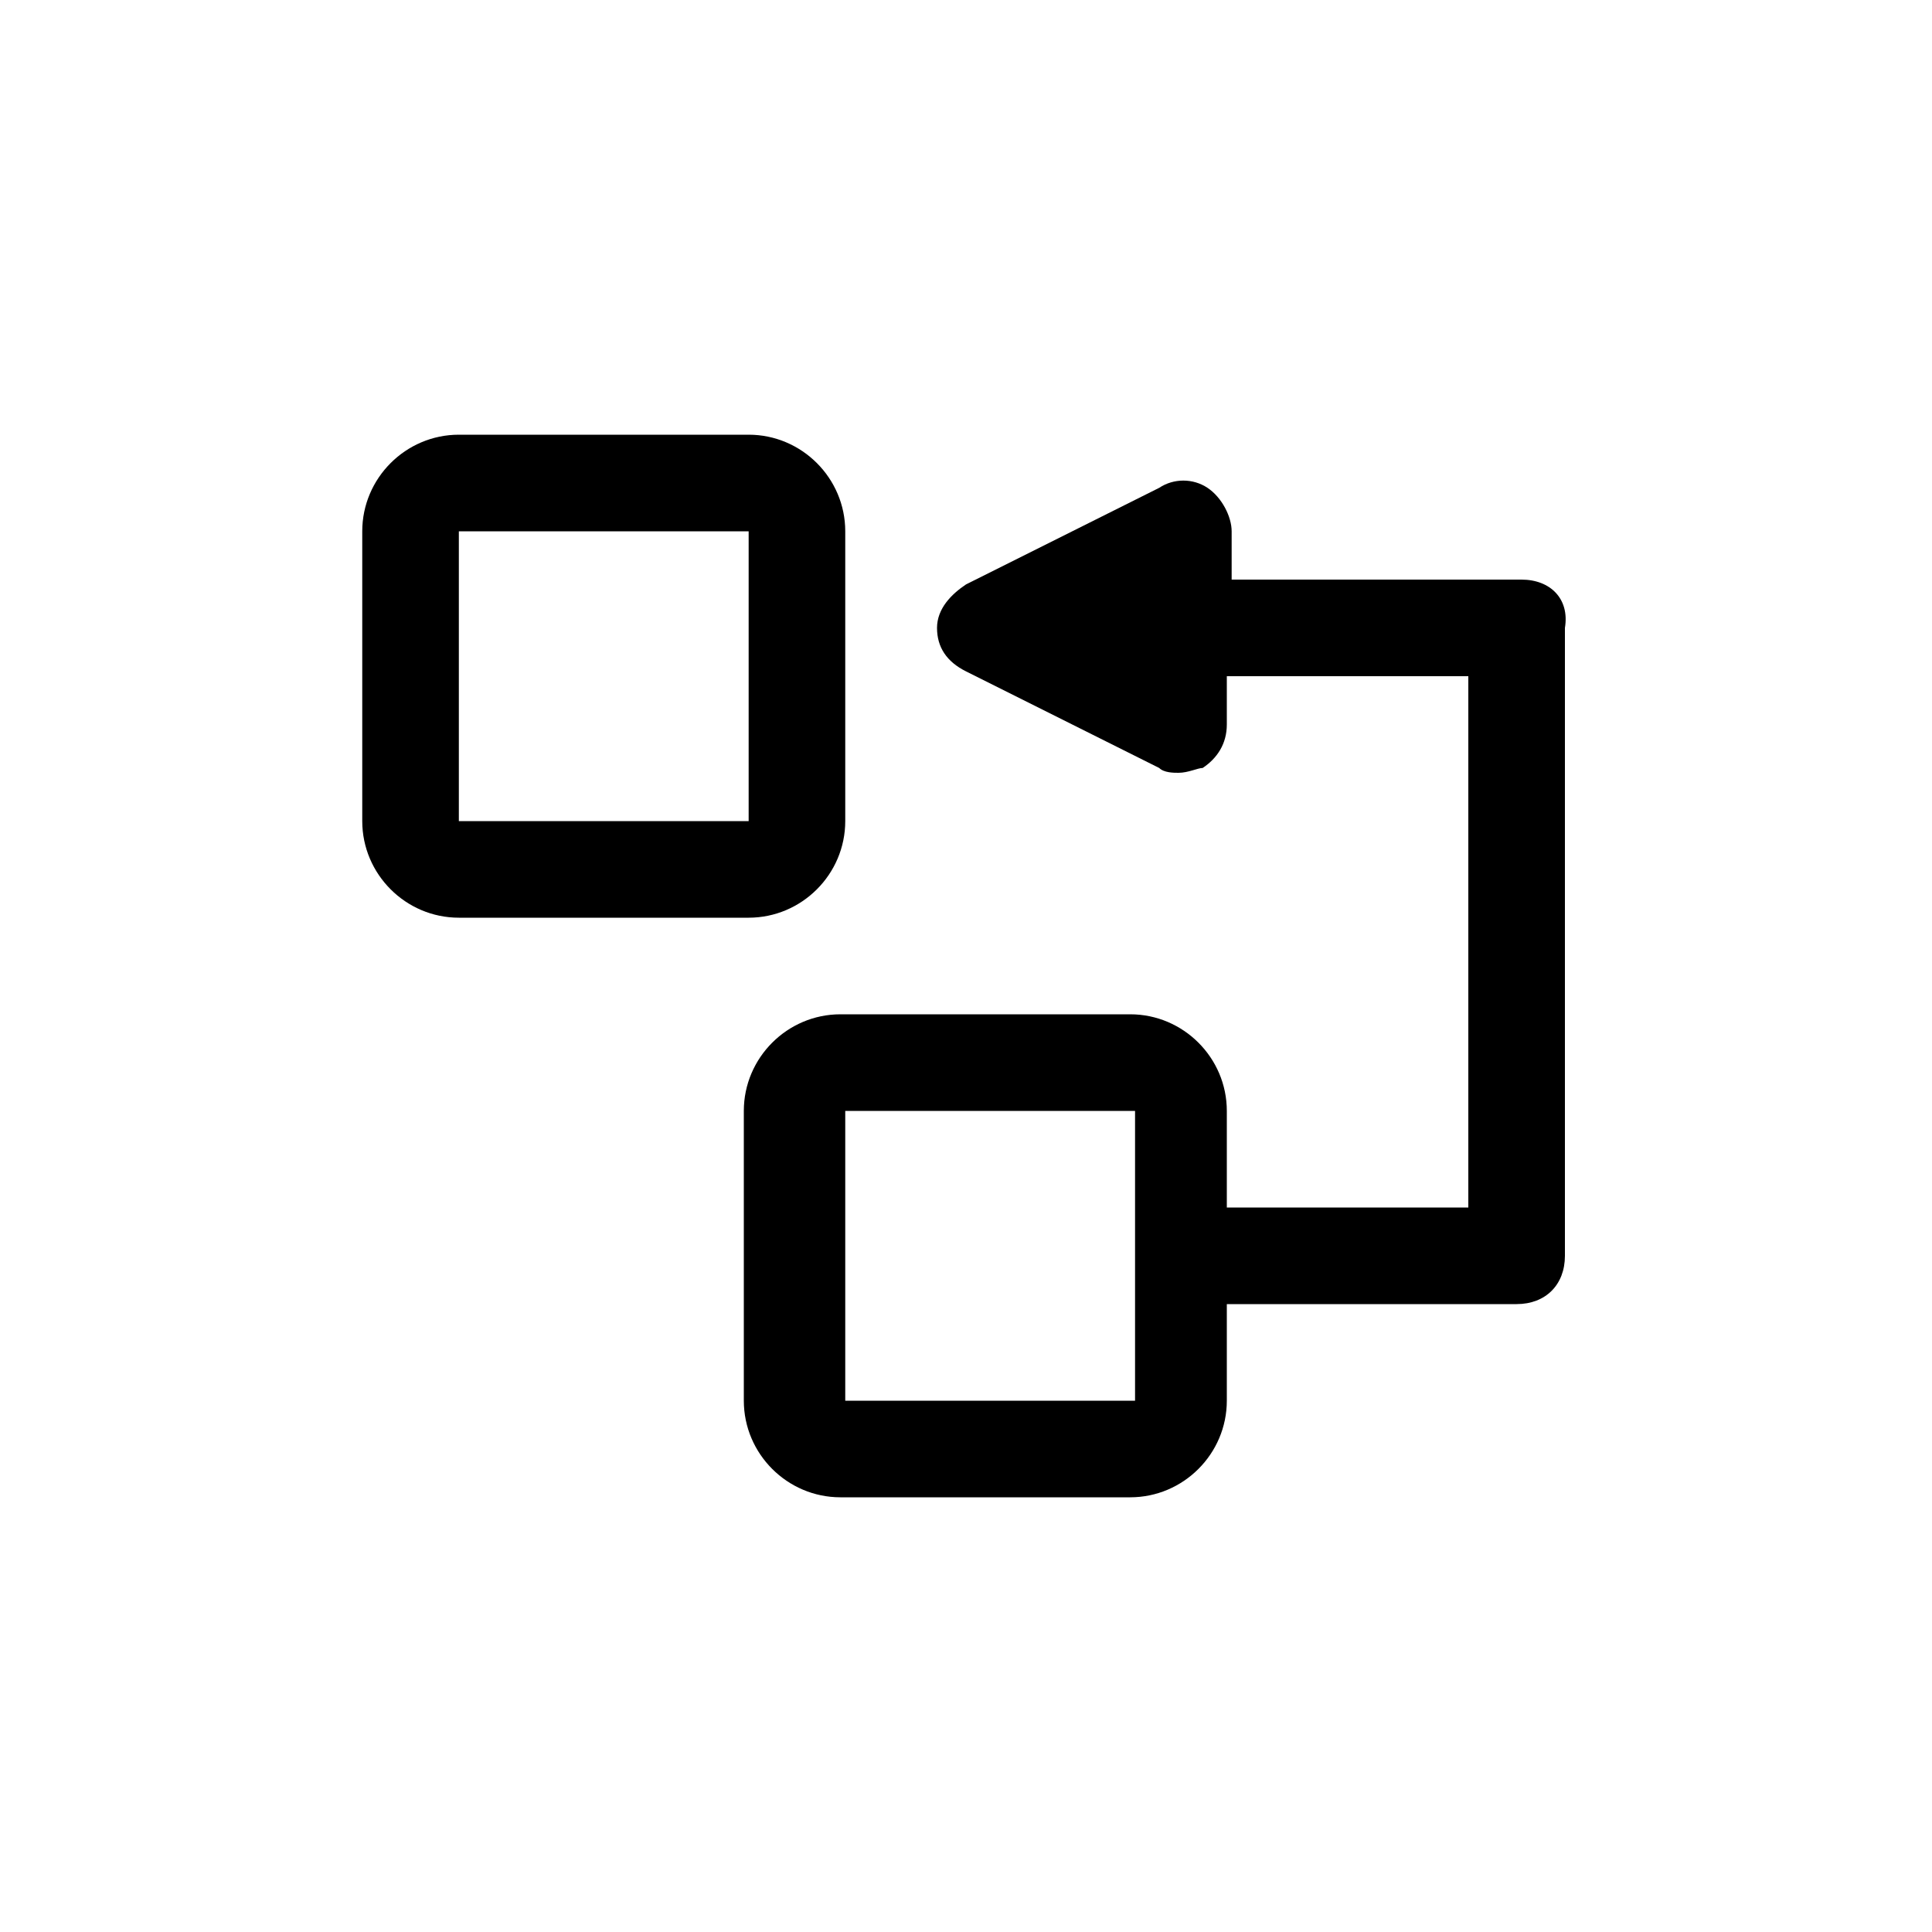<svg xmlns="http://www.w3.org/2000/svg" viewBox="0 0 40 40">
    <path d="M17.5 17v-6c0-1.1-.9-2-2-2h-6c-1.1 0-2 .9-2 2v6c0 1.1.9 2 2 2h6c1.1 0 2-.9 2-2zm-8-6h6v6h-6v-6z"/>
    <path d="M31.5 12h-6v-1c0-.3-.2-.7-.5-.9s-.7-.2-1 0l-4 2c-.3.2-.6.5-.6.9s.2.7.6.9l4 2c.1.1.3.1.4.1.2 0 .4-.1.5-.1.3-.2.5-.5.5-.9v-1h5v11h-5v-2c0-1.1-.9-2-2-2h-6c-1.1 0-2 .9-2 2v6c0 1.1.9 2 2 2h6c1.1 0 2-.9 2-2v-2h6c.6 0 1-.4 1-1V13c.1-.6-.3-1-.9-1zm-14 17v-6h6v6h-6z"/>
</svg>
